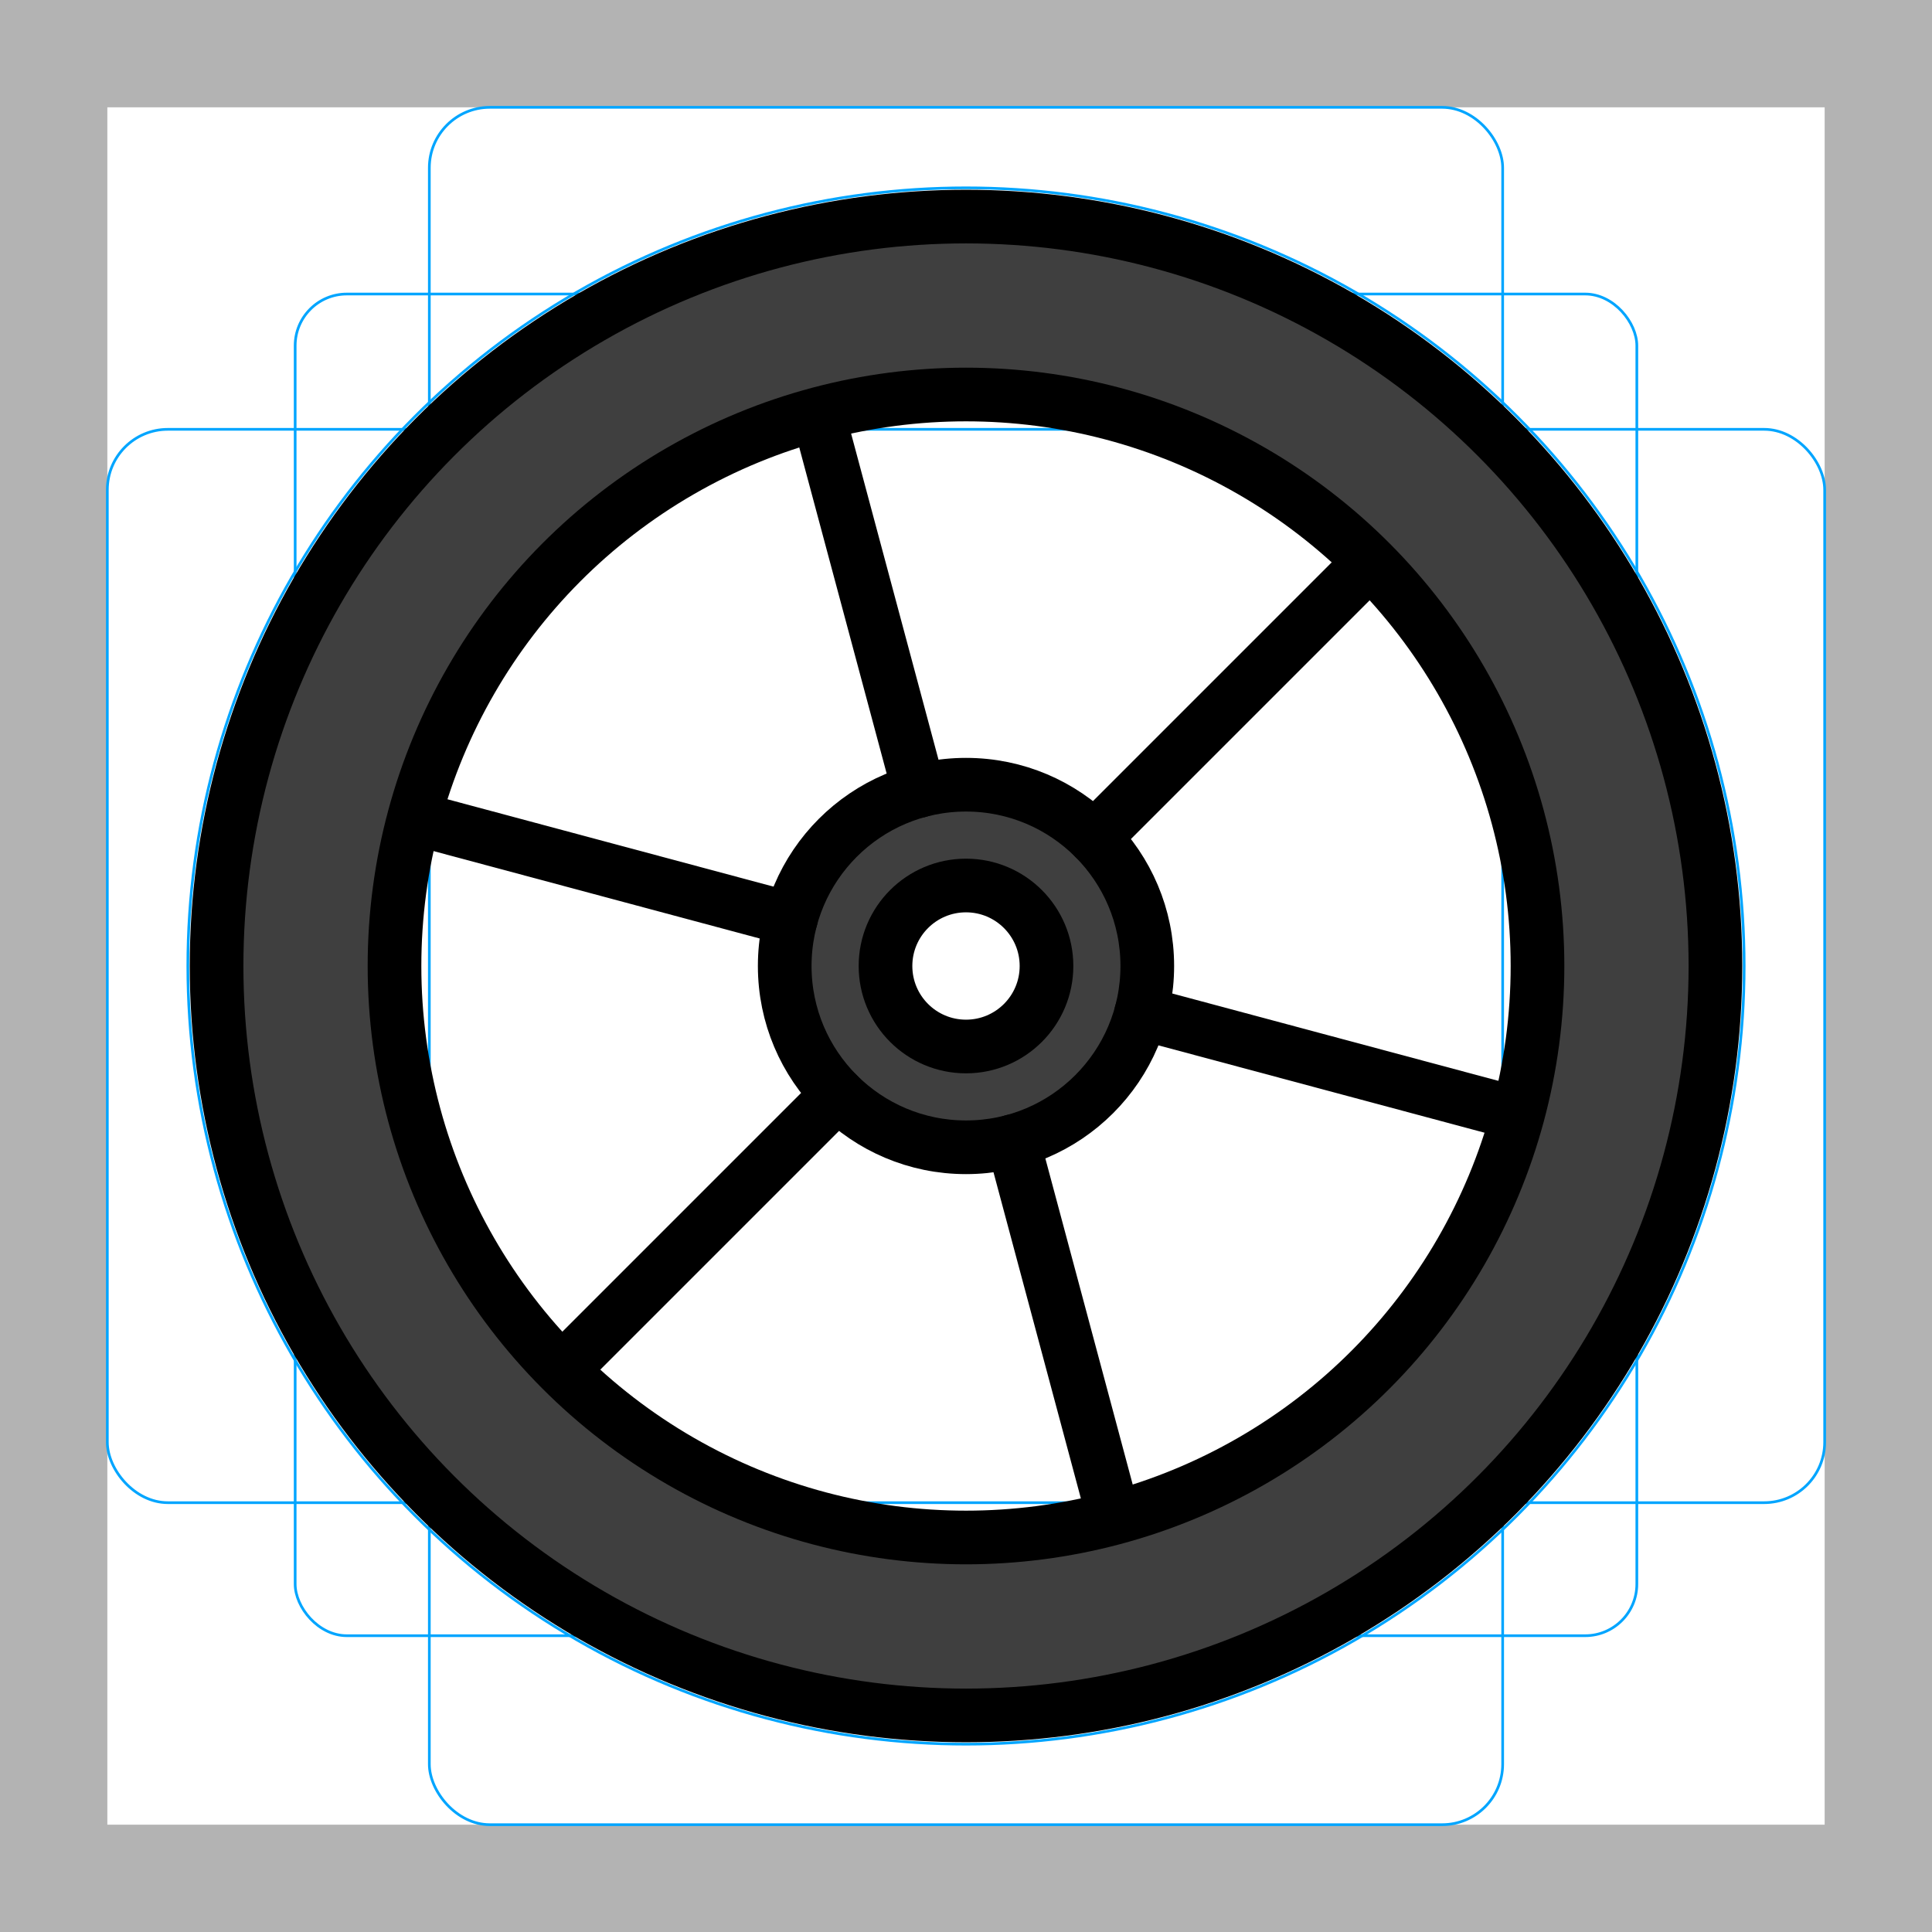 <svg id="emoji" viewBox="0 0 72 72" xmlns="http://www.w3.org/2000/svg">
  <g id="grid">
    <path fill="#b3b3b3" d="m68,4v64H4V4h64m4-4H0v72h72V0h0Z"/>
    <rect x="11" y="10.958" rx="1.923" ry="1.923" width="50" height="50" fill="none" stroke="#00a5ff" stroke-miterlimit="10" stroke-width="0.1"/>
    <rect x="16" y="4" rx="2.254" ry="2.254" width="40" height="64" fill="none" stroke="#00a5ff" stroke-miterlimit="10" stroke-width="0.1"/>
    <rect x="4" y="16" rx="2.254" ry="2.254" width="64" height="40" fill="none" stroke="#00a5ff" stroke-miterlimit="10" stroke-width="0.1"/>
    <circle cx="36" cy="36" r="29" fill="none" stroke="#00a5ff" stroke-miterlimit="10" stroke-width="0.1"/>
  </g>
  <g id="color">
    <path fill="#3f3f3f" d="m36,8.071c-15.425,0-27.929,12.504-27.929,27.929s12.504,27.929,27.929,27.929,27.929-12.504,27.929-27.929-12.504-27.929-27.929-27.929Zm0,48.844c-11.551,0-20.916-9.364-20.916-20.916s9.364-20.916,20.916-20.916,20.916,9.364,20.916,20.916-9.364,20.916-20.916,20.916h0Z"/>
    <path fill="#3f3f3f" d="m36,29.244c-3.731,0-6.756,3.025-6.756,6.756s3.025,6.756,6.756,6.756,6.756-3.025,6.756-6.756-3.025-6.756-6.756-6.756Zm0,9.756c-1.657,0-3-1.343-3-3s1.343-3,3-3,3,1.343,3,3-1.343,3-3,3Z"/>
  </g>
  <g id="line">
    <circle cx="36" cy="36" r="27.929" fill="none" stroke="#000" stroke-miterlimit="10" stroke-width="2"/>
    <circle cx="36" cy="36" r="21.298" fill="none" stroke="#000" stroke-miterlimit="10" stroke-width="2"/>
    <line x1="21.032" x2="31.223" y1="50.968" y2="40.777" fill="none" stroke="#000" stroke-linecap="round" stroke-miterlimit="10" stroke-width="2"/>
    <line x1="41.478" x2="37.749" y1="56.446" y2="42.526" fill="none" stroke="#000" stroke-linecap="round" stroke-miterlimit="10" stroke-width="2"/>
    <line x1="56.446" x2="42.526" y1="41.478" y2="37.749" fill="none" stroke="#000" stroke-linecap="round" stroke-miterlimit="10" stroke-width="2"/>
    <line x1="50.968" x2="40.777" y1="21.032" y2="31.223" fill="none" stroke="#000" stroke-linecap="round" stroke-miterlimit="10" stroke-width="2"/>
    <line x1="30.521" x2="34.252" y1="15.554" y2="29.475" fill="none" stroke="#000" stroke-linecap="round" stroke-miterlimit="10" stroke-width="2"/>
    <line x1="15.554" x2="29.473" y1="30.521" y2="34.251" fill="none" stroke="#000" stroke-linecap="round" stroke-miterlimit="10" stroke-width="2"/>
    <circle cx="36" cy="36" r="6.756" fill="none" stroke="#000" stroke-miterlimit="10" stroke-width="2"/>
    <circle cx="36" cy="36" r="3" fill="none" stroke="#000" stroke-miterlimit="10" stroke-width="2"/>
  </g>
</svg>
